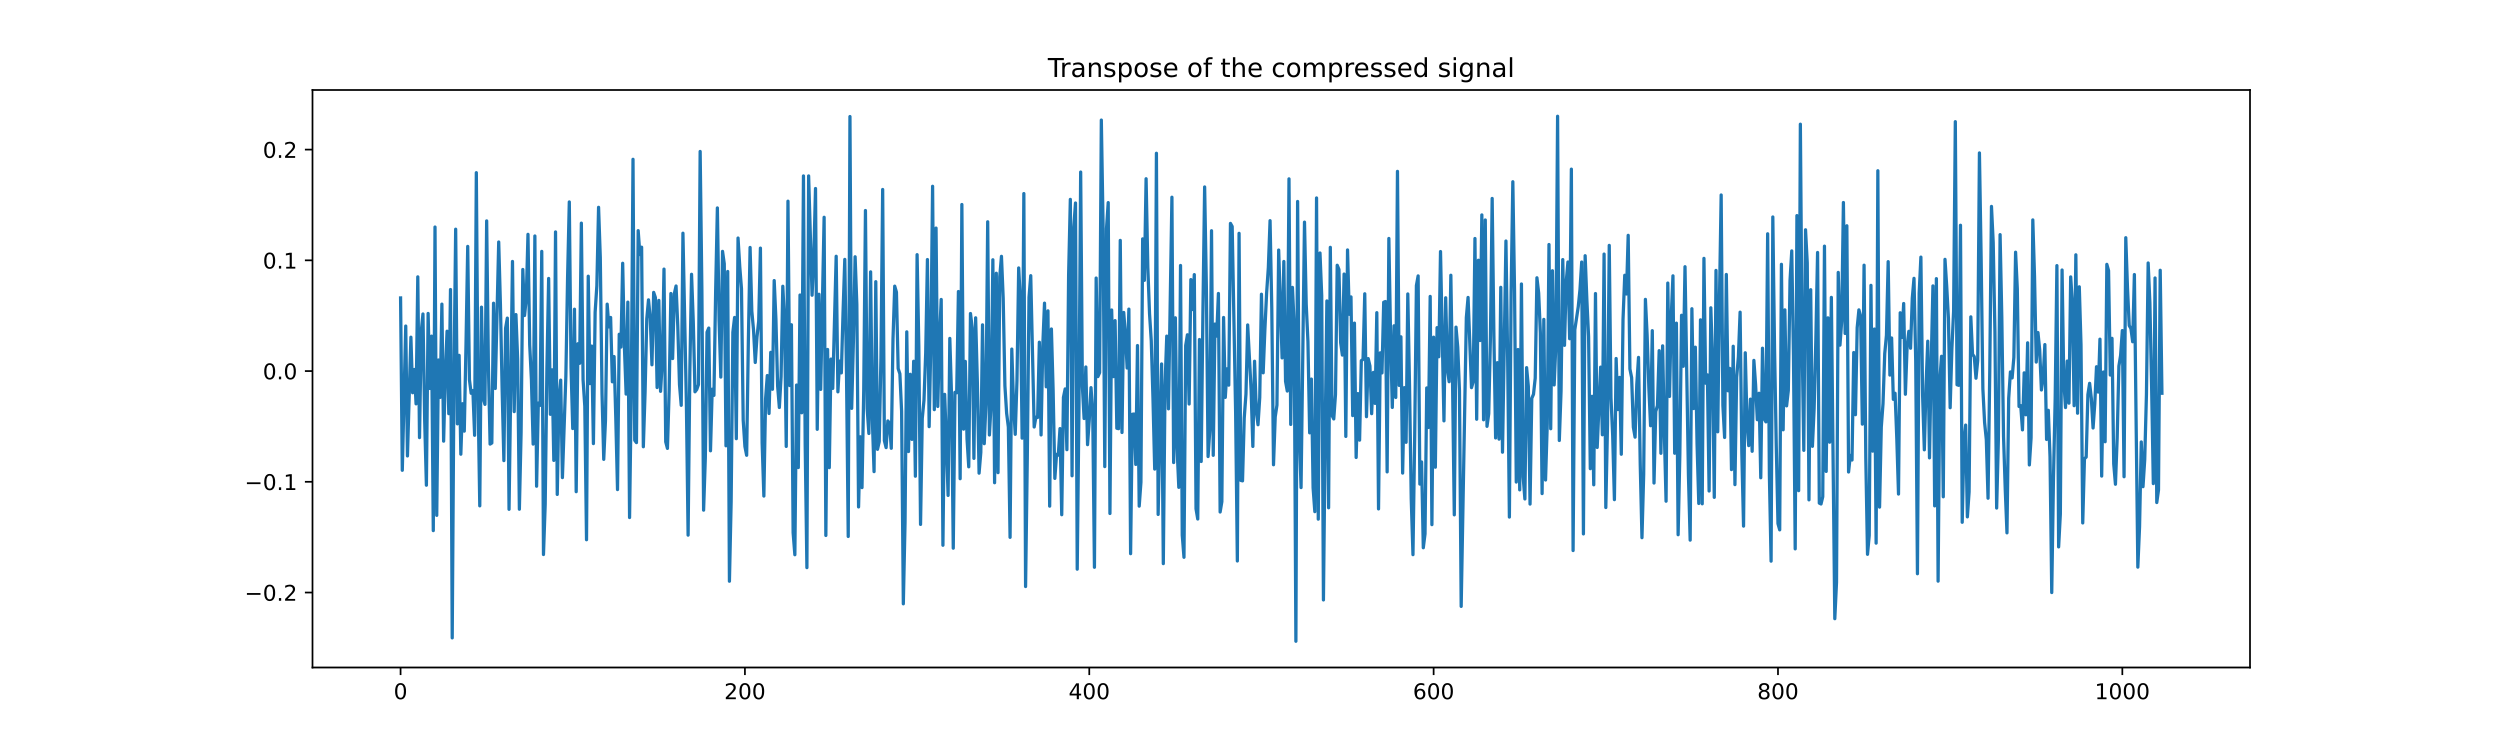 <?xml version="1.0" encoding="utf-8" standalone="no"?>
<!DOCTYPE svg PUBLIC "-//W3C//DTD SVG 1.1//EN"
  "http://www.w3.org/Graphics/SVG/1.1/DTD/svg11.dtd">
<!-- Created with matplotlib (https://matplotlib.org/) -->
<svg height="345.6pt" version="1.1" viewBox="0 0 1152 345.6" width="1152pt" xmlns="http://www.w3.org/2000/svg" xmlns:xlink="http://www.w3.org/1999/xlink">
 <defs>
  <style type="text/css">*{stroke-linecap:butt;stroke-linejoin:round;}</style>
 </defs>
 <g id="figure_1">
  <g id="patch_1">
   <path d="M 0 345.6 
L 1152 345.6 
L 1152 0 
L 0 0 
z
" style="fill:#ffffff;"/>
  </g>
  <g id="axes_1">
   <g id="patch_2">
    <path d="M 144 307.584 
L 1036.8 307.584 
L 1036.8 41.472 
L 144 41.472 
z
" style="fill:#ffffff;"/>
   </g>
   <g id="matplotlib.axis_1">
    <g id="xtick_1">
     <g id="line2d_1">
      <defs>
       <path d="M 0 0 
L 0 3.5 
" id="m965c80a7f9" style="stroke:#000000;stroke-width:0.8;"/>
      </defs>
      <g>
       <use style="stroke:#000000;stroke-width:0.8;" x="184.582" xlink:href="#m965c80a7f9" y="307.584"/>
      </g>
     </g>
     <g id="text_1">
      <!-- 0 -->
      <g transform="translate(181.401 322.182)scale(0.1 -0.1)">
       <defs>
        <path d="M 31.781 66.406 
Q 24.172 66.406 20.328 58.906 
Q 16.5 51.422 16.5 36.375 
Q 16.5 21.391 20.328 13.891 
Q 24.172 6.391 31.781 6.391 
Q 39.453 6.391 43.281 13.891 
Q 47.125 21.391 47.125 36.375 
Q 47.125 51.422 43.281 58.906 
Q 39.453 66.406 31.781 66.406 
z
M 31.781 74.219 
Q 44.047 74.219 50.516 64.516 
Q 56.984 54.828 56.984 36.375 
Q 56.984 17.969 50.516 8.266 
Q 44.047 -1.422 31.781 -1.422 
Q 19.531 -1.422 13.062 8.266 
Q 6.594 17.969 6.594 36.375 
Q 6.594 54.828 13.062 64.516 
Q 19.531 74.219 31.781 74.219 
z
" id="DejaVuSans-48"/>
       </defs>
       <use xlink:href="#DejaVuSans-48"/>
      </g>
     </g>
    </g>
    <g id="xtick_2">
     <g id="line2d_2">
      <g>
       <use style="stroke:#000000;stroke-width:0.8;" x="343.26" xlink:href="#m965c80a7f9" y="307.584"/>
      </g>
     </g>
     <g id="text_2">
      <!-- 200 -->
      <g transform="translate(333.716 322.182)scale(0.1 -0.1)">
       <defs>
        <path d="M 19.188 8.297 
L 53.609 8.297 
L 53.609 0 
L 7.328 0 
L 7.328 8.297 
Q 12.938 14.109 22.625 23.891 
Q 32.328 33.688 34.812 36.531 
Q 39.547 41.844 41.422 45.531 
Q 43.312 49.219 43.312 52.781 
Q 43.312 58.594 39.234 62.25 
Q 35.156 65.922 28.609 65.922 
Q 23.969 65.922 18.812 64.312 
Q 13.672 62.703 7.812 59.422 
L 7.812 69.391 
Q 13.766 71.781 18.938 73 
Q 24.125 74.219 28.422 74.219 
Q 39.75 74.219 46.484 68.547 
Q 53.219 62.891 53.219 53.422 
Q 53.219 48.922 51.531 44.891 
Q 49.859 40.875 45.406 35.406 
Q 44.188 33.984 37.641 27.219 
Q 31.109 20.453 19.188 8.297 
z
" id="DejaVuSans-50"/>
       </defs>
       <use xlink:href="#DejaVuSans-50"/>
       <use x="63.623" xlink:href="#DejaVuSans-48"/>
       <use x="127.246" xlink:href="#DejaVuSans-48"/>
      </g>
     </g>
    </g>
    <g id="xtick_3">
     <g id="line2d_3">
      <g>
       <use style="stroke:#000000;stroke-width:0.8;" x="501.937" xlink:href="#m965c80a7f9" y="307.584"/>
      </g>
     </g>
     <g id="text_3">
      <!-- 400 -->
      <g transform="translate(492.393 322.182)scale(0.1 -0.1)">
       <defs>
        <path d="M 37.797 64.312 
L 12.891 25.391 
L 37.797 25.391 
z
M 35.203 72.906 
L 47.609 72.906 
L 47.609 25.391 
L 58.016 25.391 
L 58.016 17.188 
L 47.609 17.188 
L 47.609 0 
L 37.797 0 
L 37.797 17.188 
L 4.891 17.188 
L 4.891 26.703 
z
" id="DejaVuSans-52"/>
       </defs>
       <use xlink:href="#DejaVuSans-52"/>
       <use x="63.623" xlink:href="#DejaVuSans-48"/>
       <use x="127.246" xlink:href="#DejaVuSans-48"/>
      </g>
     </g>
    </g>
    <g id="xtick_4">
     <g id="line2d_4">
      <g>
       <use style="stroke:#000000;stroke-width:0.8;" x="660.615" xlink:href="#m965c80a7f9" y="307.584"/>
      </g>
     </g>
     <g id="text_4">
      <!-- 600 -->
      <g transform="translate(651.071 322.182)scale(0.1 -0.1)">
       <defs>
        <path d="M 33.016 40.375 
Q 26.375 40.375 22.484 35.828 
Q 18.609 31.297 18.609 23.391 
Q 18.609 15.531 22.484 10.953 
Q 26.375 6.391 33.016 6.391 
Q 39.656 6.391 43.531 10.953 
Q 47.406 15.531 47.406 23.391 
Q 47.406 31.297 43.531 35.828 
Q 39.656 40.375 33.016 40.375 
z
M 52.594 71.297 
L 52.594 62.312 
Q 48.875 64.062 45.094 64.984 
Q 41.312 65.922 37.594 65.922 
Q 27.828 65.922 22.672 59.328 
Q 17.531 52.734 16.797 39.406 
Q 19.672 43.656 24.016 45.922 
Q 28.375 48.188 33.594 48.188 
Q 44.578 48.188 50.953 41.516 
Q 57.328 34.859 57.328 23.391 
Q 57.328 12.156 50.688 5.359 
Q 44.047 -1.422 33.016 -1.422 
Q 20.359 -1.422 13.672 8.266 
Q 6.984 17.969 6.984 36.375 
Q 6.984 53.656 15.188 63.938 
Q 23.391 74.219 37.203 74.219 
Q 40.922 74.219 44.703 73.484 
Q 48.484 72.75 52.594 71.297 
z
" id="DejaVuSans-54"/>
       </defs>
       <use xlink:href="#DejaVuSans-54"/>
       <use x="63.623" xlink:href="#DejaVuSans-48"/>
       <use x="127.246" xlink:href="#DejaVuSans-48"/>
      </g>
     </g>
    </g>
    <g id="xtick_5">
     <g id="line2d_5">
      <g>
       <use style="stroke:#000000;stroke-width:0.8;" x="819.293" xlink:href="#m965c80a7f9" y="307.584"/>
      </g>
     </g>
     <g id="text_5">
      <!-- 800 -->
      <g transform="translate(809.749 322.182)scale(0.1 -0.1)">
       <defs>
        <path d="M 31.781 34.625 
Q 24.75 34.625 20.719 30.859 
Q 16.703 27.094 16.703 20.516 
Q 16.703 13.922 20.719 10.156 
Q 24.75 6.391 31.781 6.391 
Q 38.812 6.391 42.859 10.172 
Q 46.922 13.969 46.922 20.516 
Q 46.922 27.094 42.891 30.859 
Q 38.875 34.625 31.781 34.625 
z
M 21.922 38.812 
Q 15.578 40.375 12.031 44.719 
Q 8.5 49.078 8.5 55.328 
Q 8.5 64.062 14.719 69.141 
Q 20.953 74.219 31.781 74.219 
Q 42.672 74.219 48.875 69.141 
Q 55.078 64.062 55.078 55.328 
Q 55.078 49.078 51.531 44.719 
Q 48 40.375 41.703 38.812 
Q 48.828 37.156 52.797 32.312 
Q 56.781 27.484 56.781 20.516 
Q 56.781 9.906 50.312 4.234 
Q 43.844 -1.422 31.781 -1.422 
Q 19.734 -1.422 13.25 4.234 
Q 6.781 9.906 6.781 20.516 
Q 6.781 27.484 10.781 32.312 
Q 14.797 37.156 21.922 38.812 
z
M 18.312 54.391 
Q 18.312 48.734 21.844 45.562 
Q 25.391 42.391 31.781 42.391 
Q 38.141 42.391 41.719 45.562 
Q 45.312 48.734 45.312 54.391 
Q 45.312 60.062 41.719 63.234 
Q 38.141 66.406 31.781 66.406 
Q 25.391 66.406 21.844 63.234 
Q 18.312 60.062 18.312 54.391 
z
" id="DejaVuSans-56"/>
       </defs>
       <use xlink:href="#DejaVuSans-56"/>
       <use x="63.623" xlink:href="#DejaVuSans-48"/>
       <use x="127.246" xlink:href="#DejaVuSans-48"/>
      </g>
     </g>
    </g>
    <g id="xtick_6">
     <g id="line2d_6">
      <g>
       <use style="stroke:#000000;stroke-width:0.8;" x="977.97" xlink:href="#m965c80a7f9" y="307.584"/>
      </g>
     </g>
     <g id="text_6">
      <!-- 1000 -->
      <g transform="translate(965.245 322.182)scale(0.1 -0.1)">
       <defs>
        <path d="M 12.406 8.297 
L 28.516 8.297 
L 28.516 63.922 
L 10.984 60.406 
L 10.984 69.391 
L 28.422 72.906 
L 38.281 72.906 
L 38.281 8.297 
L 54.391 8.297 
L 54.391 0 
L 12.406 0 
z
" id="DejaVuSans-49"/>
       </defs>
       <use xlink:href="#DejaVuSans-49"/>
       <use x="63.623" xlink:href="#DejaVuSans-48"/>
       <use x="127.246" xlink:href="#DejaVuSans-48"/>
       <use x="190.869" xlink:href="#DejaVuSans-48"/>
      </g>
     </g>
    </g>
   </g>
   <g id="matplotlib.axis_2">
    <g id="ytick_1">
     <g id="line2d_7">
      <defs>
       <path d="M 0 0 
L -3.5 0 
" id="m69c376824e" style="stroke:#000000;stroke-width:0.8;"/>
      </defs>
      <g>
       <use style="stroke:#000000;stroke-width:0.8;" x="144" xlink:href="#m69c376824e" y="273.027"/>
      </g>
     </g>
     <g id="text_7">
      <!-- −0.2 -->
      <g transform="translate(112.717 276.826)scale(0.1 -0.1)">
       <defs>
        <path d="M 10.594 35.5 
L 73.188 35.5 
L 73.188 27.203 
L 10.594 27.203 
z
" id="DejaVuSans-8722"/>
        <path d="M 10.688 12.406 
L 21 12.406 
L 21 0 
L 10.688 0 
z
" id="DejaVuSans-46"/>
       </defs>
       <use xlink:href="#DejaVuSans-8722"/>
       <use x="83.789" xlink:href="#DejaVuSans-48"/>
       <use x="147.412" xlink:href="#DejaVuSans-46"/>
       <use x="179.199" xlink:href="#DejaVuSans-50"/>
      </g>
     </g>
    </g>
    <g id="ytick_2">
     <g id="line2d_8">
      <g>
       <use style="stroke:#000000;stroke-width:0.8;" x="144" xlink:href="#m69c376824e" y="222.005"/>
      </g>
     </g>
     <g id="text_8">
      <!-- −0.1 -->
      <g transform="translate(112.717 225.804)scale(0.1 -0.1)">
       <use xlink:href="#DejaVuSans-8722"/>
       <use x="83.789" xlink:href="#DejaVuSans-48"/>
       <use x="147.412" xlink:href="#DejaVuSans-46"/>
       <use x="179.199" xlink:href="#DejaVuSans-49"/>
      </g>
     </g>
    </g>
    <g id="ytick_3">
     <g id="line2d_9">
      <g>
       <use style="stroke:#000000;stroke-width:0.8;" x="144" xlink:href="#m69c376824e" y="170.983"/>
      </g>
     </g>
     <g id="text_9">
      <!-- 0.0 -->
      <g transform="translate(121.097 174.782)scale(0.1 -0.1)">
       <use xlink:href="#DejaVuSans-48"/>
       <use x="63.623" xlink:href="#DejaVuSans-46"/>
       <use x="95.41" xlink:href="#DejaVuSans-48"/>
      </g>
     </g>
    </g>
    <g id="ytick_4">
     <g id="line2d_10">
      <g>
       <use style="stroke:#000000;stroke-width:0.8;" x="144" xlink:href="#m69c376824e" y="119.961"/>
      </g>
     </g>
     <g id="text_10">
      <!-- 0.1 -->
      <g transform="translate(121.097 123.76)scale(0.1 -0.1)">
       <use xlink:href="#DejaVuSans-48"/>
       <use x="63.623" xlink:href="#DejaVuSans-46"/>
       <use x="95.41" xlink:href="#DejaVuSans-49"/>
      </g>
     </g>
    </g>
    <g id="ytick_5">
     <g id="line2d_11">
      <g>
       <use style="stroke:#000000;stroke-width:0.8;" x="144" xlink:href="#m69c376824e" y="68.939"/>
      </g>
     </g>
     <g id="text_11">
      <!-- 0.2 -->
      <g transform="translate(121.097 72.738)scale(0.1 -0.1)">
       <use xlink:href="#DejaVuSans-48"/>
       <use x="63.623" xlink:href="#DejaVuSans-46"/>
       <use x="95.41" xlink:href="#DejaVuSans-50"/>
      </g>
     </g>
    </g>
   </g>
   <g id="line2d_12">
    <path clip-path="url(#pa7d15bc687)" d="M 184.582 137.287 
L 185.375 216.707 
L 186.962 150.243 
L 187.755 210.105 
L 189.342 155.387 
L 190.136 180.979 
L 190.929 170.254 
L 191.722 186.091 
L 192.516 127.577 
L 193.309 201.639 
L 194.102 152.818 
L 194.896 144.687 
L 195.689 193.543 
L 196.483 223.581 
L 197.276 144.436 
L 198.069 179.013 
L 198.863 154.895 
L 199.656 244.507 
L 200.45 104.619 
L 201.243 237.47 
L 202.036 165.882 
L 202.83 183.111 
L 203.623 140.145 
L 204.417 203.288 
L 205.21 171.975 
L 206.003 152.629 
L 206.797 190.621 
L 207.59 133.414 
L 208.383 293.937 
L 209.177 175.167 
L 209.97 105.615 
L 210.764 195.302 
L 211.557 163.749 
L 212.35 209.291 
L 213.144 186.039 
L 213.937 198.67 
L 214.731 158.913 
L 215.524 113.549 
L 216.317 174.994 
L 217.111 181.232 
L 217.904 179.97 
L 218.698 200.578 
L 219.491 79.578 
L 220.284 182.635 
L 221.078 233.093 
L 221.871 141.54 
L 222.664 183.453 
L 223.458 186.335 
L 224.251 101.792 
L 225.045 168.038 
L 225.838 204.639 
L 226.631 204.132 
L 227.425 139.724 
L 228.218 179.012 
L 229.805 111.516 
L 230.598 140.516 
L 231.392 179.807 
L 232.185 212.25 
L 232.979 151.237 
L 233.772 146.589 
L 234.565 234.686 
L 236.152 120.485 
L 236.945 189.675 
L 237.739 144.96 
L 238.532 165.505 
L 239.326 234.645 
L 240.119 199.426 
L 240.912 124.179 
L 241.706 145.382 
L 242.499 137.602 
L 243.293 107.99 
L 244.086 158.918 
L 244.879 175.043 
L 245.673 204.641 
L 246.466 108.741 
L 247.26 224.052 
L 248.053 185.709 
L 248.846 186.805 
L 249.64 115.846 
L 250.433 255.515 
L 251.226 232.447 
L 252.02 169.482 
L 252.813 128.313 
L 253.607 190.912 
L 254.4 170.413 
L 255.193 212.155 
L 255.987 106.875 
L 256.78 227.829 
L 257.574 183.82 
L 258.367 175.166 
L 259.16 220.076 
L 260.747 173.418 
L 261.54 127.947 
L 262.334 93.059 
L 263.127 169.143 
L 263.921 197.47 
L 264.714 142.486 
L 265.507 226.571 
L 266.301 158.399 
L 267.094 167.41 
L 267.888 102.824 
L 268.681 175.027 
L 269.474 187.19 
L 270.268 248.711 
L 271.061 127.278 
L 271.855 176.773 
L 272.648 159.46 
L 273.441 204.406 
L 274.235 143.87 
L 275.028 131.673 
L 275.821 95.532 
L 276.615 118.639 
L 277.408 181.331 
L 278.202 211.666 
L 278.995 193.96 
L 279.788 140.159 
L 280.582 150.653 
L 281.375 146.284 
L 282.169 175.935 
L 282.962 164.305 
L 283.755 192.687 
L 284.549 225.594 
L 285.342 154.026 
L 286.136 159.937 
L 286.929 121.318 
L 287.722 159.774 
L 288.516 181.589 
L 289.309 139.224 
L 290.102 238.476 
L 290.896 180.458 
L 291.689 73.408 
L 292.483 202.89 
L 293.276 203.957 
L 294.069 106.282 
L 294.863 117.29 
L 295.656 113.901 
L 296.45 205.862 
L 297.243 181.056 
L 298.036 146.898 
L 298.83 138.17 
L 299.623 146.564 
L 300.417 168.09 
L 301.21 134.739 
L 302.003 137.113 
L 302.797 178.57 
L 303.59 138.427 
L 304.383 180.322 
L 305.177 166.652 
L 305.97 124.007 
L 306.764 203.594 
L 307.557 206.614 
L 308.35 179.878 
L 309.144 135.251 
L 309.937 165.226 
L 310.731 135.322 
L 311.524 131.786 
L 312.317 150.212 
L 313.111 177.24 
L 313.904 186.763 
L 314.698 107.465 
L 316.284 185.643 
L 317.078 246.585 
L 317.871 171.273 
L 318.664 126.398 
L 319.458 148.162 
L 320.251 180.54 
L 321.045 179.5 
L 321.838 177.245 
L 322.631 69.799 
L 323.425 133.721 
L 324.218 235.077 
L 325.012 211.031 
L 325.805 153.055 
L 326.598 151.169 
L 327.392 207.728 
L 328.185 179.339 
L 328.979 182.185 
L 329.772 134.083 
L 330.565 95.821 
L 331.359 147.739 
L 332.152 173.755 
L 332.945 115.834 
L 333.739 121.539 
L 334.532 205.421 
L 335.326 125.099 
L 336.119 267.831 
L 336.912 231.187 
L 337.706 153.101 
L 338.499 146.291 
L 339.293 202.142 
L 340.086 109.691 
L 340.879 122.832 
L 341.673 133.017 
L 342.466 193.635 
L 343.26 205.758 
L 344.053 209.79 
L 344.846 156.915 
L 345.64 114.031 
L 346.433 143.377 
L 347.226 152.029 
L 348.02 167.023 
L 348.813 155.356 
L 349.607 148.004 
L 350.4 114.336 
L 351.193 204.144 
L 351.987 228.58 
L 352.78 183.79 
L 353.574 173.048 
L 354.367 190.526 
L 355.16 162.37 
L 355.954 179.375 
L 356.747 129.287 
L 357.54 147.025 
L 358.334 177.945 
L 359.127 187.77 
L 359.921 173.625 
L 360.714 131.912 
L 361.507 147.92 
L 362.301 205.71 
L 363.094 92.709 
L 363.888 177.64 
L 364.681 149.64 
L 365.474 245.497 
L 366.268 255.616 
L 367.061 177.427 
L 367.855 215.451 
L 368.648 135.951 
L 369.441 190.206 
L 370.235 81.064 
L 371.028 204.735 
L 371.821 261.563 
L 372.615 81.064 
L 374.202 136.041 
L 374.995 118.415 
L 375.788 86.865 
L 376.582 197.829 
L 377.375 135.592 
L 378.169 179.433 
L 379.755 100.126 
L 380.549 246.733 
L 381.342 161.032 
L 382.136 215.48 
L 382.929 165.47 
L 383.722 178.979 
L 385.309 118.094 
L 386.102 180.557 
L 386.896 166.375 
L 387.689 171.829 
L 388.483 143.69 
L 389.276 119.537 
L 390.069 172.267 
L 390.863 247.197 
L 391.656 53.707 
L 392.45 188.174 
L 393.243 157.514 
L 394.036 118.324 
L 394.83 140.27 
L 395.623 233.593 
L 396.417 201.263 
L 397.21 224.678 
L 398.003 180.018 
L 398.797 97.01 
L 399.59 188.368 
L 400.383 199.75 
L 401.177 125.27 
L 401.97 193.303 
L 402.764 217.326 
L 403.557 129.792 
L 404.35 207.052 
L 405.144 203.539 
L 405.937 164.942 
L 406.731 87.317 
L 407.524 203.055 
L 408.317 206.253 
L 409.111 193.97 
L 409.904 195.015 
L 410.698 206.57 
L 411.491 156.23 
L 412.284 131.862 
L 413.078 134.637 
L 413.871 169.838 
L 414.664 172.261 
L 415.458 189.509 
L 416.251 278.238 
L 417.045 240.593 
L 417.838 152.916 
L 418.631 208.07 
L 419.425 172.477 
L 420.218 202.463 
L 421.012 166.479 
L 421.805 219.447 
L 422.598 117.354 
L 423.392 159.689 
L 424.185 241.65 
L 424.979 192.781 
L 425.772 184.42 
L 426.565 162.505 
L 427.359 119.605 
L 428.152 196.598 
L 428.945 157.214 
L 429.739 85.842 
L 430.532 188.76 
L 431.326 105.105 
L 432.119 187.287 
L 432.912 156.411 
L 433.706 137.993 
L 434.499 251.248 
L 435.293 181.725 
L 436.086 203.116 
L 436.879 228.283 
L 437.673 155.946 
L 438.466 182.077 
L 439.26 252.6 
L 440.053 180.782 
L 440.846 180.986 
L 441.64 134.338 
L 442.433 220.584 
L 443.226 94.236 
L 444.02 197.749 
L 444.813 166.539 
L 445.607 202.284 
L 446.4 215.114 
L 447.193 144.468 
L 447.987 151.1 
L 448.78 211.222 
L 449.574 146.453 
L 450.367 176.204 
L 451.16 218.034 
L 451.954 208.49 
L 452.747 149.689 
L 453.54 204.444 
L 454.334 185.683 
L 455.127 102.197 
L 455.921 200.438 
L 456.714 185.886 
L 457.507 119.702 
L 458.301 222.439 
L 459.094 125.91 
L 459.888 217.794 
L 460.681 127.559 
L 461.474 118.122 
L 462.268 137.374 
L 463.061 177.774 
L 463.855 190.415 
L 464.648 196.809 
L 465.441 247.607 
L 466.235 160.856 
L 467.028 186.286 
L 467.821 200.126 
L 468.615 175.444 
L 469.408 123.475 
L 470.202 138.42 
L 470.995 201.897 
L 471.788 89.201 
L 472.582 270.269 
L 473.375 211.212 
L 474.169 136.982 
L 474.962 127.036 
L 476.549 196.755 
L 477.342 192.215 
L 478.136 192.366 
L 478.929 157.689 
L 479.722 200.42 
L 480.516 159.249 
L 481.309 139.695 
L 482.102 178.251 
L 482.896 143.244 
L 483.689 233.233 
L 484.483 151.594 
L 485.276 179.717 
L 486.069 220.449 
L 486.863 209.347 
L 487.656 209.743 
L 488.45 197.489 
L 489.243 237.181 
L 490.036 183.104 
L 490.83 179.214 
L 491.623 207.216 
L 492.417 126.635 
L 493.21 91.88 
L 494.003 219.235 
L 494.797 104.636 
L 495.59 93.543 
L 496.383 262.273 
L 497.177 188.079 
L 497.97 79.282 
L 498.764 178.184 
L 499.557 192.851 
L 500.35 169.113 
L 501.144 204.893 
L 501.937 193.402 
L 502.731 178.629 
L 503.524 189.937 
L 504.317 261.402 
L 505.111 128.126 
L 505.904 173.538 
L 506.698 171.699 
L 507.491 55.326 
L 508.284 103.305 
L 509.078 215.006 
L 509.871 105.399 
L 510.664 93.368 
L 511.458 236.612 
L 512.251 142.838 
L 513.045 173.551 
L 513.838 147.738 
L 514.631 197.337 
L 515.425 197.538 
L 516.218 110.777 
L 517.012 199.292 
L 517.805 143.979 
L 518.598 154.22 
L 519.392 169.588 
L 520.185 142.442 
L 520.979 255.129 
L 521.772 190.897 
L 522.565 190.782 
L 523.359 214.01 
L 524.152 159.231 
L 524.945 233.223 
L 525.739 222.207 
L 526.532 110.071 
L 527.326 129.187 
L 528.119 82.373 
L 528.912 123.07 
L 529.706 144.55 
L 530.499 157.032 
L 531.293 183.77 
L 532.086 216.147 
L 532.879 70.627 
L 533.673 237.049 
L 534.466 196.924 
L 535.26 167.713 
L 536.053 259.721 
L 536.846 177.524 
L 537.64 154.88 
L 538.433 188.39 
L 540.02 90.885 
L 540.813 213.147 
L 541.607 146.452 
L 542.4 206.544 
L 543.193 224.571 
L 543.987 122.339 
L 544.78 246.625 
L 545.574 256.795 
L 546.367 159.2 
L 547.16 154.267 
L 547.954 186.163 
L 548.747 128.842 
L 549.54 142.633 
L 550.334 126.545 
L 551.127 234.459 
L 551.921 239.157 
L 552.714 156.451 
L 553.507 212.655 
L 554.301 143.965 
L 555.094 86.152 
L 555.888 132.079 
L 556.681 210.372 
L 557.474 198.224 
L 558.268 106.326 
L 559.061 209.81 
L 559.855 149.319 
L 560.648 154.894 
L 561.441 135.235 
L 562.235 235.922 
L 563.028 231.169 
L 563.821 146.296 
L 564.615 183.117 
L 565.408 169.941 
L 566.202 177.479 
L 566.995 102.944 
L 567.788 104.374 
L 569.375 189.964 
L 570.169 258.496 
L 570.962 107.521 
L 571.755 221.36 
L 572.549 221.576 
L 573.342 192.626 
L 574.136 181.624 
L 574.929 149.736 
L 576.516 179.856 
L 577.309 205.714 
L 578.102 166.46 
L 578.896 189.314 
L 579.689 195.718 
L 580.483 183.178 
L 581.276 135.578 
L 582.069 171.791 
L 582.863 151.805 
L 583.656 135.023 
L 584.45 123.32 
L 585.243 101.688 
L 586.036 142.123 
L 586.83 214.163 
L 587.623 192.087 
L 588.417 186.678 
L 589.21 115.223 
L 590.797 164.917 
L 591.59 120.497 
L 592.383 175.721 
L 593.177 180.193 
L 593.97 82.426 
L 594.764 195.571 
L 595.557 132.437 
L 596.35 149.827 
L 597.144 295.488 
L 597.937 92.843 
L 598.731 200.341 
L 599.524 224.676 
L 601.111 102.361 
L 601.904 140.164 
L 602.698 157.425 
L 603.491 199.453 
L 604.284 174.679 
L 605.078 224.775 
L 605.871 235.764 
L 606.664 91.223 
L 607.458 239.225 
L 608.251 116.581 
L 609.045 136.209 
L 609.838 276.446 
L 610.631 200.936 
L 611.425 138.676 
L 612.218 233.979 
L 613.012 113.98 
L 613.805 191.426 
L 614.598 193.055 
L 615.392 181.781 
L 616.185 122.233 
L 616.979 124.172 
L 617.772 157.894 
L 618.565 163.626 
L 619.359 126.283 
L 620.152 201.099 
L 620.945 115.179 
L 621.739 144.831 
L 622.532 136.815 
L 623.326 191.509 
L 624.119 148.886 
L 624.912 210.797 
L 625.706 181.37 
L 626.499 202.818 
L 627.293 166.189 
L 628.086 165.602 
L 628.879 135.376 
L 629.673 192.008 
L 630.466 165.233 
L 631.26 168.639 
L 632.053 190.616 
L 632.846 171.604 
L 633.64 185.882 
L 634.433 144.083 
L 635.226 234.501 
L 636.02 162.582 
L 636.813 171.834 
L 637.607 139.278 
L 638.4 138.941 
L 639.193 217.445 
L 639.987 109.889 
L 640.78 155.033 
L 641.574 187.748 
L 642.367 150.13 
L 643.16 183.144 
L 643.954 78.967 
L 644.747 177.6 
L 645.54 155.2 
L 646.334 217.995 
L 647.127 178.624 
L 647.921 203.814 
L 648.714 135.456 
L 649.507 177.767 
L 650.301 230.073 
L 651.094 255.582 
L 651.888 200.979 
L 652.681 131.57 
L 653.474 127.135 
L 654.268 223.067 
L 655.061 212.858 
L 655.855 252.402 
L 656.648 246.028 
L 657.441 178.766 
L 658.235 196.973 
L 659.028 136.594 
L 659.821 241.751 
L 660.615 155.372 
L 661.408 215.293 
L 662.202 150.976 
L 662.995 164.391 
L 663.788 115.918 
L 665.375 193.929 
L 666.169 137.217 
L 666.962 169.933 
L 667.755 175.889 
L 668.549 126.83 
L 669.342 177.012 
L 670.136 237.234 
L 670.929 150.753 
L 671.722 159.953 
L 672.516 179.827 
L 673.309 279.415 
L 675.689 146.328 
L 676.483 137.062 
L 678.069 178.625 
L 678.863 175.887 
L 679.656 109.902 
L 680.45 193.183 
L 681.243 119.92 
L 682.036 156.911 
L 682.83 99.036 
L 683.623 193.435 
L 684.417 101.361 
L 685.21 196.451 
L 686.003 190.622 
L 686.797 155.202 
L 687.59 91.445 
L 688.383 154.393 
L 689.177 201.813 
L 689.97 167.112 
L 690.764 202.354 
L 691.557 132.407 
L 692.35 208.37 
L 693.937 111.066 
L 694.731 165.717 
L 695.524 238.265 
L 696.317 135.062 
L 697.111 83.752 
L 697.904 134.215 
L 698.698 222.129 
L 699.491 161.069 
L 700.284 225.733 
L 701.078 130.857 
L 701.871 219.76 
L 702.664 229.914 
L 703.458 169.407 
L 704.251 178.059 
L 705.045 232.272 
L 705.838 183.539 
L 706.631 181.697 
L 707.425 174.26 
L 708.218 128.011 
L 709.012 135.018 
L 709.805 153.439 
L 710.598 227.438 
L 711.392 147.173 
L 712.185 221.188 
L 712.979 195.35 
L 713.772 112.67 
L 714.565 197.562 
L 715.359 124.762 
L 716.152 177.383 
L 716.945 158.821 
L 717.739 53.568 
L 718.532 202.969 
L 719.326 180.38 
L 720.119 119.614 
L 720.912 159.133 
L 721.706 129.986 
L 722.499 120.72 
L 723.293 156.073 
L 724.086 77.939 
L 724.879 253.688 
L 725.673 151.958 
L 727.26 141.302 
L 728.053 133.462 
L 728.846 120.745 
L 729.64 246.021 
L 730.433 117.838 
L 731.226 138.22 
L 732.02 155.174 
L 732.813 215.967 
L 733.607 182.621 
L 734.4 223.4 
L 735.193 135.269 
L 735.987 206.178 
L 737.574 169.177 
L 738.367 200.343 
L 739.16 117.078 
L 739.954 233.861 
L 740.747 195.51 
L 741.54 113.081 
L 742.334 183.252 
L 743.127 200.768 
L 743.921 230.231 
L 744.714 165.199 
L 745.507 188.729 
L 746.301 173.912 
L 747.094 209.311 
L 747.888 147.183 
L 748.681 126.852 
L 749.474 135.469 
L 750.268 108.448 
L 751.061 170.018 
L 751.855 174.02 
L 752.648 196.847 
L 753.441 201.443 
L 754.235 177.163 
L 755.028 164.695 
L 755.821 214.079 
L 756.615 247.762 
L 757.408 218.596 
L 758.202 137.951 
L 758.995 154.431 
L 759.788 178.515 
L 760.582 196.171 
L 761.375 152.378 
L 762.169 222.578 
L 762.962 189.621 
L 763.755 186.893 
L 764.549 161.59 
L 765.342 208.88 
L 766.136 159.365 
L 766.929 199.502 
L 767.722 230.949 
L 768.516 130.435 
L 769.309 182.678 
L 770.102 146.022 
L 770.896 127.107 
L 771.689 208.854 
L 772.483 148.91 
L 773.276 246.392 
L 774.069 209.403 
L 774.863 145.278 
L 775.656 168.79 
L 776.45 122.906 
L 778.036 219.174 
L 778.83 248.886 
L 779.623 142.265 
L 780.417 188.25 
L 781.21 159.976 
L 782.003 204.611 
L 782.797 231.991 
L 783.59 147.381 
L 784.383 232.15 
L 785.177 119.059 
L 785.97 176.582 
L 786.764 172.731 
L 787.557 226.254 
L 788.35 141.84 
L 789.144 166.489 
L 789.937 229.18 
L 790.731 124.612 
L 791.524 198.97 
L 792.317 138.403 
L 793.111 89.845 
L 793.904 186.824 
L 794.698 201.581 
L 795.491 126.479 
L 796.284 180.071 
L 797.078 169.768 
L 797.871 216.388 
L 798.664 159.556 
L 799.458 223.313 
L 800.251 173.801 
L 801.045 164.48 
L 801.838 143.851 
L 802.631 208.825 
L 803.425 242.433 
L 804.218 162.566 
L 805.012 194.327 
L 805.805 205.341 
L 806.598 183.931 
L 807.392 207.955 
L 808.185 166.071 
L 808.979 177.291 
L 809.772 193.405 
L 810.565 181.216 
L 811.359 220.149 
L 812.152 160.459 
L 812.945 193.053 
L 813.739 194.4 
L 814.532 107.732 
L 815.326 218.69 
L 816.119 258.581 
L 816.912 99.98 
L 817.706 160.619 
L 818.499 205.309 
L 819.293 241.28 
L 820.086 244.157 
L 820.879 121.794 
L 821.673 198.046 
L 822.466 142.795 
L 823.26 187.029 
L 824.053 179.917 
L 824.846 129.232 
L 825.64 115.621 
L 826.433 163.968 
L 827.226 252.912 
L 828.02 99.353 
L 828.813 226.089 
L 829.607 57.227 
L 830.4 157.137 
L 831.193 207.525 
L 831.987 105.881 
L 832.78 121.132 
L 833.574 230.334 
L 834.367 133.5 
L 835.16 205.663 
L 835.954 188.23 
L 836.747 156.223 
L 837.54 116.35 
L 838.334 231.825 
L 839.127 232.234 
L 839.921 228.912 
L 840.714 113.431 
L 841.507 217.229 
L 842.301 146.462 
L 843.094 203.766 
L 843.888 137.037 
L 845.474 285.093 
L 846.268 268.341 
L 847.061 125.538 
L 847.855 159.047 
L 848.648 148.005 
L 849.441 93.319 
L 850.235 153.668 
L 851.028 104.037 
L 851.821 217.496 
L 852.615 209.839 
L 853.408 211.977 
L 854.202 162.446 
L 854.995 191.088 
L 855.788 150.981 
L 856.582 142.792 
L 857.375 145.752 
L 858.169 195.44 
L 858.962 122.206 
L 859.755 211.025 
L 860.549 255.425 
L 861.342 246.71 
L 862.136 131.493 
L 862.929 207.871 
L 863.722 151.621 
L 864.516 250.278 
L 865.309 78.686 
L 866.102 233.675 
L 866.896 196.8 
L 867.689 186.032 
L 868.483 162.955 
L 869.276 154.468 
L 870.069 120.569 
L 870.863 172.836 
L 871.656 155.733 
L 872.45 184.02 
L 873.243 181.213 
L 874.036 201.934 
L 874.83 227.653 
L 875.623 144.127 
L 876.417 155.511 
L 877.21 139.861 
L 878.003 181.665 
L 878.797 159.554 
L 879.59 152.675 
L 880.383 160.464 
L 881.177 137.418 
L 881.97 128.264 
L 882.764 166.351 
L 883.557 264.375 
L 884.35 135.093 
L 885.144 118.479 
L 885.937 182.317 
L 886.731 207.274 
L 887.524 177.583 
L 888.317 157.225 
L 889.111 210.988 
L 889.904 167.085 
L 890.698 131.746 
L 891.491 233.112 
L 892.284 128.399 
L 893.078 267.793 
L 893.871 175.065 
L 894.664 164.183 
L 895.458 228.915 
L 896.251 119.515 
L 897.045 131.938 
L 897.838 146.716 
L 898.631 187.878 
L 899.425 160.715 
L 900.218 143.422 
L 901.012 56.068 
L 901.805 177.29 
L 902.598 177.56 
L 903.392 103.794 
L 904.185 240.665 
L 904.979 203.671 
L 905.772 195.881 
L 906.565 238.174 
L 907.359 226.666 
L 908.152 146.013 
L 908.945 163.262 
L 909.739 164.358 
L 910.532 174.283 
L 911.326 166.148 
L 912.119 70.47 
L 912.912 119.171 
L 913.706 179.154 
L 914.499 194.685 
L 915.293 202.603 
L 916.086 229.578 
L 916.879 171.186 
L 917.673 95.124 
L 918.466 111.702 
L 919.26 152.929 
L 920.053 234.104 
L 920.846 202.947 
L 921.64 108.125 
L 922.433 146.353 
L 923.226 201.039 
L 924.02 225.611 
L 924.813 245.531 
L 925.607 183.514 
L 926.4 171.383 
L 927.193 174.145 
L 927.987 164.656 
L 928.78 116.218 
L 929.574 133.051 
L 930.367 187.299 
L 931.16 186.907 
L 931.954 198.083 
L 932.747 171.814 
L 933.54 191.137 
L 934.334 157.968 
L 935.127 214.242 
L 935.921 201.774 
L 936.714 101.336 
L 937.507 127.313 
L 938.301 166.843 
L 939.094 153.246 
L 939.888 161.242 
L 940.681 179.7 
L 941.474 174.125 
L 942.268 158.782 
L 943.061 202.498 
L 943.855 189.069 
L 944.648 210.467 
L 945.441 273.048 
L 946.235 220.543 
L 947.028 183.587 
L 947.821 122.402 
L 948.615 252.015 
L 949.408 236.862 
L 950.202 124.427 
L 950.995 175.467 
L 951.788 187.792 
L 952.582 166.376 
L 953.375 185.777 
L 954.169 127.603 
L 954.962 139.725 
L 955.755 186.942 
L 956.549 117.42 
L 957.342 190.417 
L 958.136 132.16 
L 958.929 158.864 
L 959.722 240.974 
L 960.516 211.347 
L 961.309 210.622 
L 962.102 181.868 
L 962.896 176.642 
L 963.689 183.587 
L 964.483 197.21 
L 965.276 186.082 
L 966.069 169.001 
L 966.863 180.676 
L 967.656 156.291 
L 968.45 219.38 
L 969.243 171.412 
L 970.036 203.547 
L 970.83 121.82 
L 971.623 124.72 
L 972.417 172.823 
L 973.21 155.908 
L 974.003 213.77 
L 974.797 223.138 
L 975.59 201.91 
L 976.383 168.687 
L 977.177 163.727 
L 977.97 152.328 
L 978.764 219.674 
L 979.557 109.534 
L 980.35 132.738 
L 981.144 150.023 
L 981.937 151.405 
L 982.731 157.48 
L 983.524 126.517 
L 985.111 261.331 
L 985.904 242.848 
L 986.698 203.65 
L 987.491 224.258 
L 988.284 211.864 
L 989.078 181.775 
L 989.871 121.181 
L 990.664 139.542 
L 991.458 177.754 
L 992.251 222.841 
L 993.045 128.089 
L 993.838 231.562 
L 994.631 225.822 
L 995.425 124.544 
L 996.218 181.2 
L 996.218 181.2 
" style="fill:none;stroke:#1f77b4;stroke-linecap:square;stroke-width:1.5;"/>
   </g>
   <g id="patch_3">
    <path d="M 144 307.584 
L 144 41.472 
" style="fill:none;stroke:#000000;stroke-linecap:square;stroke-linejoin:miter;stroke-width:0.8;"/>
   </g>
   <g id="patch_4">
    <path d="M 1036.8 307.584 
L 1036.8 41.472 
" style="fill:none;stroke:#000000;stroke-linecap:square;stroke-linejoin:miter;stroke-width:0.8;"/>
   </g>
   <g id="patch_5">
    <path d="M 144 307.584 
L 1036.8 307.584 
" style="fill:none;stroke:#000000;stroke-linecap:square;stroke-linejoin:miter;stroke-width:0.8;"/>
   </g>
   <g id="patch_6">
    <path d="M 144 41.472 
L 1036.8 41.472 
" style="fill:none;stroke:#000000;stroke-linecap:square;stroke-linejoin:miter;stroke-width:0.8;"/>
   </g>
   <g id="text_12">
    <!-- Transpose of the compressed signal -->
    <g transform="translate(482.846 35.472)scale(0.12 -0.12)">
     <defs>
      <path d="M -0.297 72.906 
L 61.375 72.906 
L 61.375 64.594 
L 35.5 64.594 
L 35.5 0 
L 25.594 0 
L 25.594 64.594 
L -0.297 64.594 
z
" id="DejaVuSans-84"/>
      <path d="M 41.109 46.297 
Q 39.594 47.172 37.812 47.578 
Q 36.031 48 33.891 48 
Q 26.266 48 22.188 43.047 
Q 18.109 38.094 18.109 28.812 
L 18.109 0 
L 9.078 0 
L 9.078 54.688 
L 18.109 54.688 
L 18.109 46.188 
Q 20.953 51.172 25.484 53.578 
Q 30.031 56 36.531 56 
Q 37.453 56 38.578 55.875 
Q 39.703 55.766 41.062 55.516 
z
" id="DejaVuSans-114"/>
      <path d="M 34.281 27.484 
Q 23.391 27.484 19.188 25 
Q 14.984 22.516 14.984 16.5 
Q 14.984 11.719 18.141 8.906 
Q 21.297 6.109 26.703 6.109 
Q 34.188 6.109 38.703 11.406 
Q 43.219 16.703 43.219 25.484 
L 43.219 27.484 
z
M 52.203 31.203 
L 52.203 0 
L 43.219 0 
L 43.219 8.297 
Q 40.141 3.328 35.547 0.953 
Q 30.953 -1.422 24.312 -1.422 
Q 15.922 -1.422 10.953 3.297 
Q 6 8.016 6 15.922 
Q 6 25.141 12.172 29.828 
Q 18.359 34.516 30.609 34.516 
L 43.219 34.516 
L 43.219 35.406 
Q 43.219 41.609 39.141 45 
Q 35.062 48.391 27.688 48.391 
Q 23 48.391 18.547 47.266 
Q 14.109 46.141 10.016 43.891 
L 10.016 52.203 
Q 14.938 54.109 19.578 55.047 
Q 24.219 56 28.609 56 
Q 40.484 56 46.344 49.844 
Q 52.203 43.703 52.203 31.203 
z
" id="DejaVuSans-97"/>
      <path d="M 54.891 33.016 
L 54.891 0 
L 45.906 0 
L 45.906 32.719 
Q 45.906 40.484 42.875 44.328 
Q 39.844 48.188 33.797 48.188 
Q 26.516 48.188 22.312 43.547 
Q 18.109 38.922 18.109 30.906 
L 18.109 0 
L 9.078 0 
L 9.078 54.688 
L 18.109 54.688 
L 18.109 46.188 
Q 21.344 51.125 25.703 53.562 
Q 30.078 56 35.797 56 
Q 45.219 56 50.047 50.172 
Q 54.891 44.344 54.891 33.016 
z
" id="DejaVuSans-110"/>
      <path d="M 44.281 53.078 
L 44.281 44.578 
Q 40.484 46.531 36.375 47.5 
Q 32.281 48.484 27.875 48.484 
Q 21.188 48.484 17.844 46.438 
Q 14.5 44.391 14.5 40.281 
Q 14.5 37.156 16.891 35.375 
Q 19.281 33.594 26.516 31.984 
L 29.594 31.297 
Q 39.156 29.25 43.188 25.516 
Q 47.219 21.781 47.219 15.094 
Q 47.219 7.469 41.188 3.016 
Q 35.156 -1.422 24.609 -1.422 
Q 20.219 -1.422 15.453 -0.562 
Q 10.688 0.297 5.422 2 
L 5.422 11.281 
Q 10.406 8.688 15.234 7.391 
Q 20.062 6.109 24.812 6.109 
Q 31.156 6.109 34.562 8.281 
Q 37.984 10.453 37.984 14.406 
Q 37.984 18.062 35.516 20.016 
Q 33.062 21.969 24.703 23.781 
L 21.578 24.516 
Q 13.234 26.266 9.516 29.906 
Q 5.812 33.547 5.812 39.891 
Q 5.812 47.609 11.281 51.797 
Q 16.75 56 26.812 56 
Q 31.781 56 36.172 55.266 
Q 40.578 54.547 44.281 53.078 
z
" id="DejaVuSans-115"/>
      <path d="M 18.109 8.203 
L 18.109 -20.797 
L 9.078 -20.797 
L 9.078 54.688 
L 18.109 54.688 
L 18.109 46.391 
Q 20.953 51.266 25.266 53.625 
Q 29.594 56 35.594 56 
Q 45.562 56 51.781 48.094 
Q 58.016 40.188 58.016 27.297 
Q 58.016 14.406 51.781 6.484 
Q 45.562 -1.422 35.594 -1.422 
Q 29.594 -1.422 25.266 0.953 
Q 20.953 3.328 18.109 8.203 
z
M 48.688 27.297 
Q 48.688 37.203 44.609 42.844 
Q 40.531 48.484 33.406 48.484 
Q 26.266 48.484 22.188 42.844 
Q 18.109 37.203 18.109 27.297 
Q 18.109 17.391 22.188 11.75 
Q 26.266 6.109 33.406 6.109 
Q 40.531 6.109 44.609 11.75 
Q 48.688 17.391 48.688 27.297 
z
" id="DejaVuSans-112"/>
      <path d="M 30.609 48.391 
Q 23.391 48.391 19.188 42.75 
Q 14.984 37.109 14.984 27.297 
Q 14.984 17.484 19.156 11.844 
Q 23.344 6.203 30.609 6.203 
Q 37.797 6.203 41.984 11.859 
Q 46.188 17.531 46.188 27.297 
Q 46.188 37.016 41.984 42.703 
Q 37.797 48.391 30.609 48.391 
z
M 30.609 56 
Q 42.328 56 49.016 48.375 
Q 55.719 40.766 55.719 27.297 
Q 55.719 13.875 49.016 6.219 
Q 42.328 -1.422 30.609 -1.422 
Q 18.844 -1.422 12.172 6.219 
Q 5.516 13.875 5.516 27.297 
Q 5.516 40.766 12.172 48.375 
Q 18.844 56 30.609 56 
z
" id="DejaVuSans-111"/>
      <path d="M 56.203 29.594 
L 56.203 25.203 
L 14.891 25.203 
Q 15.484 15.922 20.484 11.062 
Q 25.484 6.203 34.422 6.203 
Q 39.594 6.203 44.453 7.469 
Q 49.312 8.734 54.109 11.281 
L 54.109 2.781 
Q 49.266 0.734 44.188 -0.344 
Q 39.109 -1.422 33.891 -1.422 
Q 20.797 -1.422 13.156 6.188 
Q 5.516 13.812 5.516 26.812 
Q 5.516 40.234 12.766 48.109 
Q 20.016 56 32.328 56 
Q 43.359 56 49.781 48.891 
Q 56.203 41.797 56.203 29.594 
z
M 47.219 32.234 
Q 47.125 39.594 43.094 43.984 
Q 39.062 48.391 32.422 48.391 
Q 24.906 48.391 20.391 44.141 
Q 15.875 39.891 15.188 32.172 
z
" id="DejaVuSans-101"/>
      <path id="DejaVuSans-32"/>
      <path d="M 37.109 75.984 
L 37.109 68.5 
L 28.516 68.5 
Q 23.688 68.5 21.797 66.547 
Q 19.922 64.594 19.922 59.516 
L 19.922 54.688 
L 34.719 54.688 
L 34.719 47.703 
L 19.922 47.703 
L 19.922 0 
L 10.891 0 
L 10.891 47.703 
L 2.297 47.703 
L 2.297 54.688 
L 10.891 54.688 
L 10.891 58.5 
Q 10.891 67.625 15.141 71.797 
Q 19.391 75.984 28.609 75.984 
z
" id="DejaVuSans-102"/>
      <path d="M 18.312 70.219 
L 18.312 54.688 
L 36.812 54.688 
L 36.812 47.703 
L 18.312 47.703 
L 18.312 18.016 
Q 18.312 11.328 20.141 9.422 
Q 21.969 7.516 27.594 7.516 
L 36.812 7.516 
L 36.812 0 
L 27.594 0 
Q 17.188 0 13.234 3.875 
Q 9.281 7.766 9.281 18.016 
L 9.281 47.703 
L 2.688 47.703 
L 2.688 54.688 
L 9.281 54.688 
L 9.281 70.219 
z
" id="DejaVuSans-116"/>
      <path d="M 54.891 33.016 
L 54.891 0 
L 45.906 0 
L 45.906 32.719 
Q 45.906 40.484 42.875 44.328 
Q 39.844 48.188 33.797 48.188 
Q 26.516 48.188 22.312 43.547 
Q 18.109 38.922 18.109 30.906 
L 18.109 0 
L 9.078 0 
L 9.078 75.984 
L 18.109 75.984 
L 18.109 46.188 
Q 21.344 51.125 25.703 53.562 
Q 30.078 56 35.797 56 
Q 45.219 56 50.047 50.172 
Q 54.891 44.344 54.891 33.016 
z
" id="DejaVuSans-104"/>
      <path d="M 48.781 52.594 
L 48.781 44.188 
Q 44.969 46.297 41.141 47.344 
Q 37.312 48.391 33.406 48.391 
Q 24.656 48.391 19.812 42.844 
Q 14.984 37.312 14.984 27.297 
Q 14.984 17.281 19.812 11.734 
Q 24.656 6.203 33.406 6.203 
Q 37.312 6.203 41.141 7.25 
Q 44.969 8.297 48.781 10.406 
L 48.781 2.094 
Q 45.016 0.344 40.984 -0.531 
Q 36.969 -1.422 32.422 -1.422 
Q 20.062 -1.422 12.781 6.344 
Q 5.516 14.109 5.516 27.297 
Q 5.516 40.672 12.859 48.328 
Q 20.219 56 33.016 56 
Q 37.156 56 41.109 55.141 
Q 45.062 54.297 48.781 52.594 
z
" id="DejaVuSans-99"/>
      <path d="M 52 44.188 
Q 55.375 50.25 60.062 53.125 
Q 64.75 56 71.094 56 
Q 79.641 56 84.281 50.016 
Q 88.922 44.047 88.922 33.016 
L 88.922 0 
L 79.891 0 
L 79.891 32.719 
Q 79.891 40.578 77.094 44.375 
Q 74.312 48.188 68.609 48.188 
Q 61.625 48.188 57.562 43.547 
Q 53.516 38.922 53.516 30.906 
L 53.516 0 
L 44.484 0 
L 44.484 32.719 
Q 44.484 40.625 41.703 44.406 
Q 38.922 48.188 33.109 48.188 
Q 26.219 48.188 22.156 43.531 
Q 18.109 38.875 18.109 30.906 
L 18.109 0 
L 9.078 0 
L 9.078 54.688 
L 18.109 54.688 
L 18.109 46.188 
Q 21.188 51.219 25.484 53.609 
Q 29.781 56 35.688 56 
Q 41.656 56 45.828 52.969 
Q 50 49.953 52 44.188 
z
" id="DejaVuSans-109"/>
      <path d="M 45.406 46.391 
L 45.406 75.984 
L 54.391 75.984 
L 54.391 0 
L 45.406 0 
L 45.406 8.203 
Q 42.578 3.328 38.25 0.953 
Q 33.938 -1.422 27.875 -1.422 
Q 17.969 -1.422 11.734 6.484 
Q 5.516 14.406 5.516 27.297 
Q 5.516 40.188 11.734 48.094 
Q 17.969 56 27.875 56 
Q 33.938 56 38.25 53.625 
Q 42.578 51.266 45.406 46.391 
z
M 14.797 27.297 
Q 14.797 17.391 18.875 11.75 
Q 22.953 6.109 30.078 6.109 
Q 37.203 6.109 41.297 11.75 
Q 45.406 17.391 45.406 27.297 
Q 45.406 37.203 41.297 42.844 
Q 37.203 48.484 30.078 48.484 
Q 22.953 48.484 18.875 42.844 
Q 14.797 37.203 14.797 27.297 
z
" id="DejaVuSans-100"/>
      <path d="M 9.422 54.688 
L 18.406 54.688 
L 18.406 0 
L 9.422 0 
z
M 9.422 75.984 
L 18.406 75.984 
L 18.406 64.594 
L 9.422 64.594 
z
" id="DejaVuSans-105"/>
      <path d="M 45.406 27.984 
Q 45.406 37.75 41.375 43.109 
Q 37.359 48.484 30.078 48.484 
Q 22.859 48.484 18.828 43.109 
Q 14.797 37.75 14.797 27.984 
Q 14.797 18.266 18.828 12.891 
Q 22.859 7.516 30.078 7.516 
Q 37.359 7.516 41.375 12.891 
Q 45.406 18.266 45.406 27.984 
z
M 54.391 6.781 
Q 54.391 -7.172 48.188 -13.984 
Q 42 -20.797 29.203 -20.797 
Q 24.469 -20.797 20.266 -20.094 
Q 16.062 -19.391 12.109 -17.922 
L 12.109 -9.188 
Q 16.062 -11.328 19.922 -12.344 
Q 23.781 -13.375 27.781 -13.375 
Q 36.625 -13.375 41.016 -8.766 
Q 45.406 -4.156 45.406 5.172 
L 45.406 9.625 
Q 42.625 4.781 38.281 2.391 
Q 33.938 0 27.875 0 
Q 17.828 0 11.672 7.656 
Q 5.516 15.328 5.516 27.984 
Q 5.516 40.672 11.672 48.328 
Q 17.828 56 27.875 56 
Q 33.938 56 38.281 53.609 
Q 42.625 51.219 45.406 46.391 
L 45.406 54.688 
L 54.391 54.688 
z
" id="DejaVuSans-103"/>
      <path d="M 9.422 75.984 
L 18.406 75.984 
L 18.406 0 
L 9.422 0 
z
" id="DejaVuSans-108"/>
     </defs>
     <use xlink:href="#DejaVuSans-84"/>
     <use x="46.334" xlink:href="#DejaVuSans-114"/>
     <use x="87.447" xlink:href="#DejaVuSans-97"/>
     <use x="148.727" xlink:href="#DejaVuSans-110"/>
     <use x="212.105" xlink:href="#DejaVuSans-115"/>
     <use x="264.205" xlink:href="#DejaVuSans-112"/>
     <use x="327.682" xlink:href="#DejaVuSans-111"/>
     <use x="388.863" xlink:href="#DejaVuSans-115"/>
     <use x="440.963" xlink:href="#DejaVuSans-101"/>
     <use x="502.486" xlink:href="#DejaVuSans-32"/>
     <use x="534.273" xlink:href="#DejaVuSans-111"/>
     <use x="595.455" xlink:href="#DejaVuSans-102"/>
     <use x="630.66" xlink:href="#DejaVuSans-32"/>
     <use x="662.447" xlink:href="#DejaVuSans-116"/>
     <use x="701.656" xlink:href="#DejaVuSans-104"/>
     <use x="765.035" xlink:href="#DejaVuSans-101"/>
     <use x="826.559" xlink:href="#DejaVuSans-32"/>
     <use x="858.346" xlink:href="#DejaVuSans-99"/>
     <use x="913.326" xlink:href="#DejaVuSans-111"/>
     <use x="974.508" xlink:href="#DejaVuSans-109"/>
     <use x="1071.92" xlink:href="#DejaVuSans-112"/>
     <use x="1135.396" xlink:href="#DejaVuSans-114"/>
     <use x="1174.26" xlink:href="#DejaVuSans-101"/>
     <use x="1235.783" xlink:href="#DejaVuSans-115"/>
     <use x="1287.883" xlink:href="#DejaVuSans-115"/>
     <use x="1339.982" xlink:href="#DejaVuSans-101"/>
     <use x="1401.506" xlink:href="#DejaVuSans-100"/>
     <use x="1464.982" xlink:href="#DejaVuSans-32"/>
     <use x="1496.77" xlink:href="#DejaVuSans-115"/>
     <use x="1548.869" xlink:href="#DejaVuSans-105"/>
     <use x="1576.652" xlink:href="#DejaVuSans-103"/>
     <use x="1640.129" xlink:href="#DejaVuSans-110"/>
     <use x="1703.508" xlink:href="#DejaVuSans-97"/>
     <use x="1764.787" xlink:href="#DejaVuSans-108"/>
    </g>
   </g>
  </g>
 </g>
 <defs>
  <clipPath id="pa7d15bc687">
   <rect height="266.112" width="892.8" x="144" y="41.472"/>
  </clipPath>
 </defs>
</svg>
